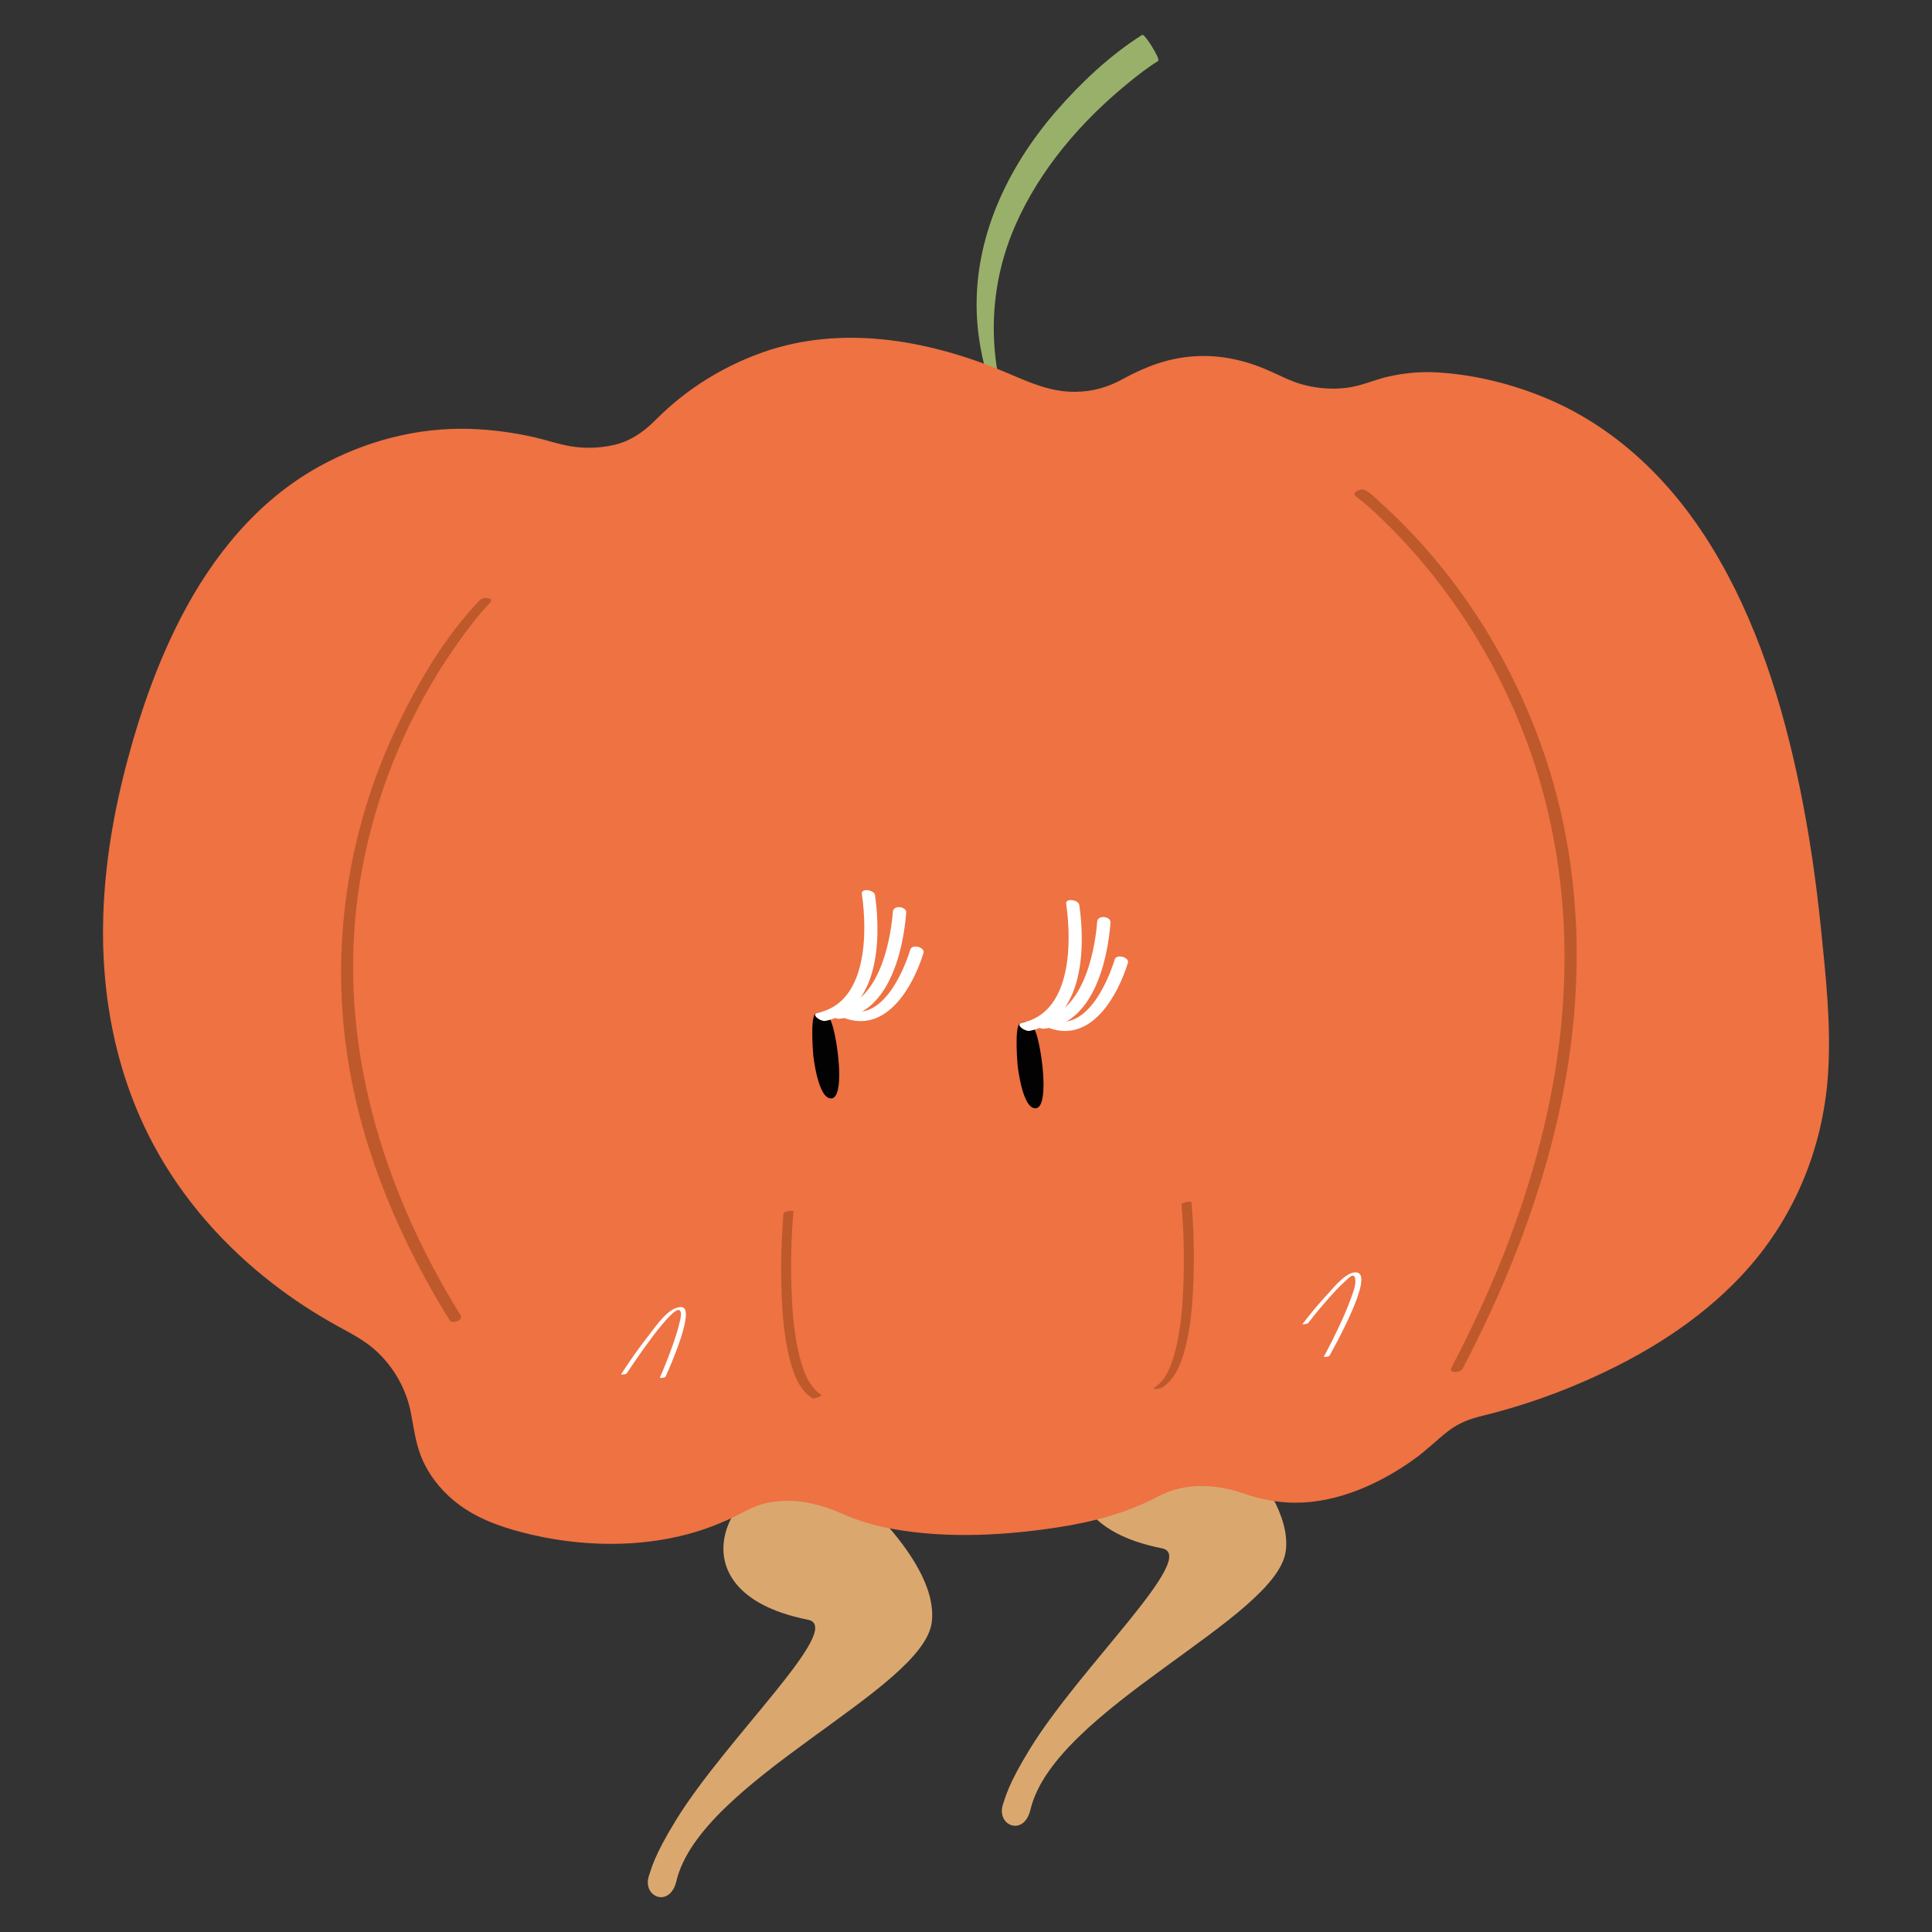 <?xml version="1.0" encoding="utf-8"?>
<!-- Generator: Adobe Illustrator 25.4.1, SVG Export Plug-In . SVG Version: 6.00 Build 0)  -->
<svg version="1.1" id="Ebene_1" xmlns="http://www.w3.org/2000/svg" xmlns:xlink="http://www.w3.org/1999/xlink" x="0px" y="0px"
	 viewBox="0 0 200 200" style="enable-background:new 0 0 200 200;" xml:space="preserve">
<rect x="0" y="0" width="200" height="200" fill="#333333" stroke="none"/>
<style type="text/css">
	.st0{fill:#DAA86F;}
	.st1{fill:#99B06A;}
	.st2{fill:#EE7242;}
	.st3{fill:#BE592B;}
	.st4{fill:#020203;}
	.st5{fill:#FFFFFF;}
</style>
<g>
	<path class="st0" d="M85.4,151.87c0,0,11.89,8.98,11.06,16.03c-0.83,7.05-23.98,16.41-26.44,26.83c-0.68,2.86-3.65,1.63-2.81-0.65
		c0.23-0.62,0.45-1.89,2.76-5.65c5.22-8.51,17.59-19.98,13.66-20.76C68.16,164.62,76.1,150.95,85.4,151.87z"/>
	<g>
		<path class="st0" d="M122.05,144.48c0,0,11.89,8.98,11.06,16.03c-0.83,7.05-23.98,16.41-26.44,26.83
			c-0.68,2.86-3.65,1.63-2.81-0.65c0.23-0.62,0.45-1.89,2.76-5.65c5.22-8.51,17.59-19.98,13.66-20.76
			C104.81,157.22,112.75,143.56,122.05,144.48z"/>
	</g>
</g>
<g>
	<g>
		<path class="st1" d="M118.24,3.61c-3.33,2.1-6.33,4.94-8.9,7.89c-5.07,5.84-8.56,13.2-8.22,21.07c0.26,5.94,2.65,11.47,5.76,16.45
			c0.08,0.13,0.81,1.36,1.01,1.24c0.19-0.12-0.63-1.4-0.67-1.45c-4.82-7.73-5.79-17.11-2.11-25.49c2.52-5.75,6.76-10.7,11.59-14.65
			c1.02-0.84,2.08-1.67,3.2-2.37C120.16,6.14,118.49,3.45,118.24,3.61L118.24,3.61z"/>
	</g>
	<g>
		<g>
			<path class="st2" d="M68.75,43.11c-3.12,3.2-7.71,4.49-12,3.23C45.43,43.04,23.9,42.18,14.2,78.03
				c-10.02,37.04,11.37,53.51,23.02,59.53c3.51,1.82,5.95,5.24,6.39,9.17c0.45,4,2.62,8.83,9.87,11.03
				c8.85,2.69,17.83,1.85,23.45-1.37c3.37-1.93,7.47-1.95,10.96-0.25c3.03,1.47,7.75,2.52,15.12,2.2c8.87-0.38,13.9-1.91,16.76-3.52
				c2.98-1.68,6.54-1.88,9.76-0.7c4.53,1.67,11.23,1.96,18.7-4.92c1.55-1.43,3.42-2.44,5.47-2.92c9.39-2.2,36.06-10.99,34.61-39.52
				c-1.76-34.59-11.43-65.37-40.45-67.71c0,0-3.64-0.22-6.52,0.89c-3.2,1.24-6.77,1-9.83-0.56c-4.05-2.06-9.58-3.34-15.25,0.04
				c-3.38,2.02-7.57,2.15-11.14,0.48C96.41,35.82,80.49,31.08,68.75,43.11z"/>
			<g>
				<path class="st2" d="M67.82,43.52c-1.19,1.18-2.5,2.11-4.14,2.51c-1.43,0.35-2.94,0.41-4.4,0.2c-1.32-0.19-2.6-0.65-3.9-0.95
					c-2.18-0.5-4.41-0.8-6.65-0.88c-5.51-0.18-10.85,1.23-15.67,3.88c-6.42,3.54-11.09,9.33-14.4,15.78
					c-2.34,4.57-4.07,9.45-5.4,14.4c-1.44,5.33-2.4,10.82-2.57,16.35c-0.26,8.2,1.31,16.45,5.21,23.71
					c3.02,5.64,7.33,10.5,12.39,14.4c2.04,1.57,4.2,2.99,6.45,4.24c1.51,0.84,3.03,1.58,4.3,2.78c1.78,1.68,3.02,3.89,3.49,6.29
					c0.35,1.79,0.52,3.47,1.32,5.14c0.86,1.8,2.19,3.32,3.8,4.49c2.21,1.59,4.84,2.42,7.47,3.03c3.05,0.7,6.19,1.02,9.32,0.91
					c2.6-0.09,5.2-0.49,7.69-1.25c1.08-0.33,2.14-0.74,3.17-1.2c1.36-0.61,2.59-1.44,4.07-1.76c2.86-0.61,5.49,0.08,8.1,1.23
					c1.65,0.73,3.41,1.19,5.19,1.5c5.53,0.96,11.4,0.63,16.92-0.22c3.55-0.55,7.07-1.47,10.25-3.16c2.83-1.5,5.99-1.34,8.95-0.32
					c1.69,0.58,3.44,0.93,5.22,0.94c4.45,0.03,8.81-1.94,12.37-4.49c1.25-0.89,2.32-1.97,3.53-2.91c1.09-0.85,2.22-1.27,3.54-1.59
					c0.99-0.24,1.98-0.51,2.95-0.8c2.59-0.76,5.13-1.69,7.6-2.77c6.02-2.62,11.77-6.13,16.29-10.95c5.34-5.69,8.41-12.99,8.95-20.76
					c0.35-5.04-0.22-10.21-0.73-15.22c-0.5-4.89-1.2-9.75-2.19-14.56c-1.78-8.64-4.46-17.28-9.08-24.84
					c-4.03-6.62-9.68-12.23-16.87-15.32c-3.63-1.56-7.64-2.57-11.59-2.8c-1.67-0.1-3.41,0.06-5.04,0.43
					c-1.46,0.33-2.8,0.98-4.3,1.16c-1.49,0.19-3.01,0.08-4.46-0.3c-1.37-0.35-2.56-1.03-3.84-1.57c-1.16-0.5-2.38-0.89-3.62-1.13
					c-2.59-0.52-5.23-0.33-7.73,0.51c-1.21,0.41-2.38,0.95-3.5,1.56c-1.57,0.87-3.13,1.33-4.94,1.35c-2.56,0.03-4.7-0.94-6.99-1.92
					c-7.68-3.28-16.44-5-24.58-2.44C75.26,37.65,71.14,40.15,67.82,43.52c-0.1,0.1,0.68-0.15,0.74-0.17
					c0.37-0.16,0.84-0.34,1.14-0.64c1.96-1.98,4.2-3.77,6.76-4.91c2.23-0.99,4.68-1.53,7.1-1.76c4.23-0.4,8.52,0.18,12.6,1.31
					c1.9,0.52,3.75,1.17,5.57,1.92c1.91,0.78,3.72,1.77,5.79,2.1c2.52,0.4,5.02-0.07,7.35-1.08c1.36-0.6,2.59-1.48,4.02-1.92
					c1.47-0.46,3.03-0.62,4.56-0.55c2.68,0.13,5.06,1.05,7.46,2.18c2.47,1.15,5.24,1.49,7.91,0.91c1.25-0.27,2.41-0.81,3.66-1.07
					c1.15-0.24,2.34-0.33,3.52-0.35c1.65-0.02,3.31,0.24,4.92,0.53c7.56,1.37,14.34,5.21,19.49,10.91c5.48,6.07,9,13.69,11.43,21.43
					c2.82,9,4.27,18.41,5.07,27.79c0.4,4.74,0.83,9.54,0.22,14.28c-0.52,4-1.71,7.9-3.63,11.46c-3.26,6.05-8.45,10.87-14.36,14.29
					c-4.31,2.49-9.04,4.26-13.86,5.46c-1.98,0.49-3.84,1.16-5.59,2.21c-2.53,1.52-4.45,3.82-7.09,5.22
					c-3.65,1.93-8.04,1.99-11.89,0.66c-2.43-0.84-4.91-1.1-7.43-0.45c-1.87,0.48-3.44,1.52-5.21,2.22
					c-4.29,1.72-9.15,2.13-13.72,2.35c-4.72,0.22-9.75,0.11-14.22-1.62c-2.24-0.87-4.2-1.81-6.67-1.8
					c-2.52,0.01-4.85,0.89-7.04,2.08c-4.89,2.66-11.18,2.79-16.56,2c-4.94-0.73-10.38-2.25-13.3-6.64
					c-0.96-1.45-1.57-3.11-1.86-4.82c-0.38-2.24-0.83-4.26-2.16-6.16c-1.99-2.84-5.07-4.06-7.91-5.81
					c-11.06-6.82-19.04-17.62-21.31-30.53c-1.75-9.95-0.26-20.21,2.66-29.79c2.51-8.23,6.25-16.54,12.56-22.57
					c4.15-3.97,9.15-6.28,14.88-6.76c2.32-0.19,4.66-0.11,6.97,0.21c2.31,0.31,4.49,1.08,6.77,1.48c4.49,0.78,9.38-1.24,12.55-4.41
					c0.1-0.1-0.68,0.15-0.74,0.17C68.57,43.04,68.11,43.22,67.82,43.52z"/>
			</g>
		</g>
		<g>
			<g>
				<path class="st3" d="M49.7,62.1c-3.63,3.76-6.44,8.56-8.66,13.24c-5.14,10.82-6.91,22.98-4.95,34.8
					c1.57,9.48,5.42,18.41,10.46,26.54c0.27,0.43,1.44-0.01,1.13-0.52c-8.12-13.09-12.78-28.34-10.59-43.79
					c1.31-9.25,4.9-18.17,10.29-25.79c1.02-1.44,2.1-2.89,3.34-4.17C51.23,61.87,50.05,61.74,49.7,62.1L49.7,62.1z"/>
			</g>
			<g>
				<path class="st3" d="M81.11,125.64c-0.25,2.87-0.3,5.77-0.18,8.65c0.09,2.13,0.28,4.29,0.81,6.36c0.38,1.48,0.97,3.21,2.33,4.08
					c0.24,0.15,1.07-0.26,0.97-0.32c-1.39-0.88-1.95-2.69-2.32-4.2c-0.51-2.09-0.69-4.25-0.77-6.39c-0.11-2.8-0.06-5.63,0.19-8.43
					C82.15,125.28,81.14,125.36,81.11,125.64L81.11,125.64z"/>
			</g>
			<g>
				<path class="st3" d="M140.36,51.39c1.34,1,2.59,2.22,3.8,3.44c3.09,3.13,5.82,6.62,8.17,10.35c3.37,5.35,5.92,11.2,7.53,17.32
					c2.06,7.83,2.55,16,1.71,24.05c-1.13,10.72-4.54,21.09-9.18,30.77c-0.69,1.44-1.41,2.87-2.15,4.29
					c-0.3,0.57,0.93,0.51,1.16,0.09c5.2-9.92,9.24-20.56,10.95-31.67c1.28-8.33,1.19-16.88-0.59-25.12
					c-1.39-6.41-3.79-12.57-7.07-18.24c-2.38-4.11-5.23-7.96-8.48-11.41c-1.01-1.07-2.06-2.11-3.16-3.09
					c-0.49-0.44-1.04-1.05-1.63-1.36c-0.03-0.01-0.05-0.04-0.07-0.05C140.94,50.45,139.83,50.99,140.36,51.39L140.36,51.39z"/>
			</g>
			<g>
				<path class="st3" d="M122.31,124.72c0.24,2.72,0.29,5.48,0.2,8.21c-0.08,2.13-0.24,4.29-0.72,6.38
					c-0.35,1.5-0.89,3.45-2.28,4.33c-0.41,0.26,0.6,0.13,0.77,0.02c1.36-0.86,1.97-2.46,2.37-3.95c0.56-2.07,0.76-4.24,0.86-6.37
					c0.14-2.95,0.09-5.93-0.17-8.87C123.32,124.3,122.29,124.47,122.31,124.72L122.31,124.72z"/>
			</g>
		</g>
	</g>
</g>
<g>
	<g>
		<path class="st4" d="M105.55,105.98c0,0,1.18-0.88,1.79,1.23c0.61,2.11,1.24,7.48-0.15,7.52c-1.38,0.04-1.85-4.47-1.85-4.47
			S105,106.38,105.55,105.98z"/>
		<g>
			<path class="st5" d="M116.76,99.67c-1.05,3.41-3.74,8.22-8.01,6.8c-0.81-0.27-0.59-1.15,0.23-0.87c3.4,1.13,5.62-3.7,6.42-6.29
				C115.58,98.72,116.93,99.09,116.76,99.67L116.76,99.67z"/>
		</g>
		<g>
			<path class="st5" d="M114.96,95.5c-0.32,4.16-1.88,10.57-6.92,10.99c-0.69,0.06-1.37-0.95-0.46-1.03c4.42-0.37,5.74-6.71,6-10.05
				C113.64,94.67,115.01,94.86,114.96,95.5L114.96,95.5z"/>
		</g>
		<g>
			<path class="st5" d="M111.73,93.69c0.65,4.5,0.42,11.86-5.11,13.02c-0.52,0.11-1.61-0.68-0.8-0.84c5.09-1.06,5.14-8.22,4.55-12.3
				C110.27,92.93,111.65,93.14,111.73,93.69L111.73,93.69z"/>
		</g>
		<path class="st4" d="M84.4,104.96c0,0,1.18-0.88,1.79,1.23c0.61,2.11,1.24,7.48-0.15,7.52c-1.38,0.04-1.85-4.47-1.85-4.47
			S83.85,105.35,84.4,104.96z"/>
		<g>
			<path class="st5" d="M95.6,98.65c-1.05,3.41-3.74,8.22-8.01,6.8c-0.81-0.27-0.59-1.15,0.23-0.87c3.4,1.13,5.62-3.7,6.42-6.29
				C94.43,97.69,95.78,98.06,95.6,98.65L95.6,98.65z"/>
		</g>
		<g>
			<path class="st5" d="M93.81,94.47c-0.32,4.16-1.88,10.57-6.92,10.99c-0.69,0.06-1.37-0.95-0.46-1.03c4.42-0.37,5.74-6.71,6-10.05
				C92.49,93.64,93.86,93.84,93.81,94.47L93.81,94.47z"/>
		</g>
		<g>
			<path class="st5" d="M90.58,92.66c0.65,4.5,0.42,11.86-5.11,13.02c-0.52,0.11-1.61-0.68-0.8-0.84c5.09-1.06,5.14-8.22,4.55-12.3
				C89.12,91.9,90.5,92.11,90.58,92.66L90.58,92.66z"/>
		</g>
	</g>
	<g>
		<g>
			<path class="st5" d="M135.43,136.95c0.65-0.84,1.33-1.67,2.04-2.47c0.55-0.63,1.12-1.25,1.74-1.81c0.35-0.31,0.95-1.04,1.08-0.28
				c0.11,0.67-0.27,1.52-0.49,2.14c-0.32,0.88-0.69,1.74-1.09,2.59c-0.52,1.12-1.07,2.23-1.67,3.32c-0.03,0.06,0.52,0.03,0.6-0.11
				c0.54-0.99,4.46-8.02,2.94-8.57c-1.01-0.37-2.52,1.53-3.04,2.09c-0.96,1.03-1.86,2.11-2.72,3.23
				C134.8,137.1,135.32,137.09,135.43,136.95L135.43,136.95z"/>
		</g>
		<g>
			<path class="st5" d="M68.91,142.5c0.38-0.86,3.16-7.1,1.64-7.19c-1.33-0.07-2.7,2.05-3.38,2.91c-1.03,1.3-1.98,2.66-2.88,4.05
				c-0.03,0.04,0.51,0.03,0.6-0.11c0.56-0.87,4.75-7.13,5.48-6.51c0.29,0.25-0.03,1.29-0.1,1.56c-0.19,0.79-0.46,1.57-0.74,2.34
				c-0.37,1.03-0.78,2.06-1.22,3.06C68.27,142.68,68.84,142.65,68.91,142.5L68.91,142.5z"/>
		</g>
	</g>
</g>
</svg>
